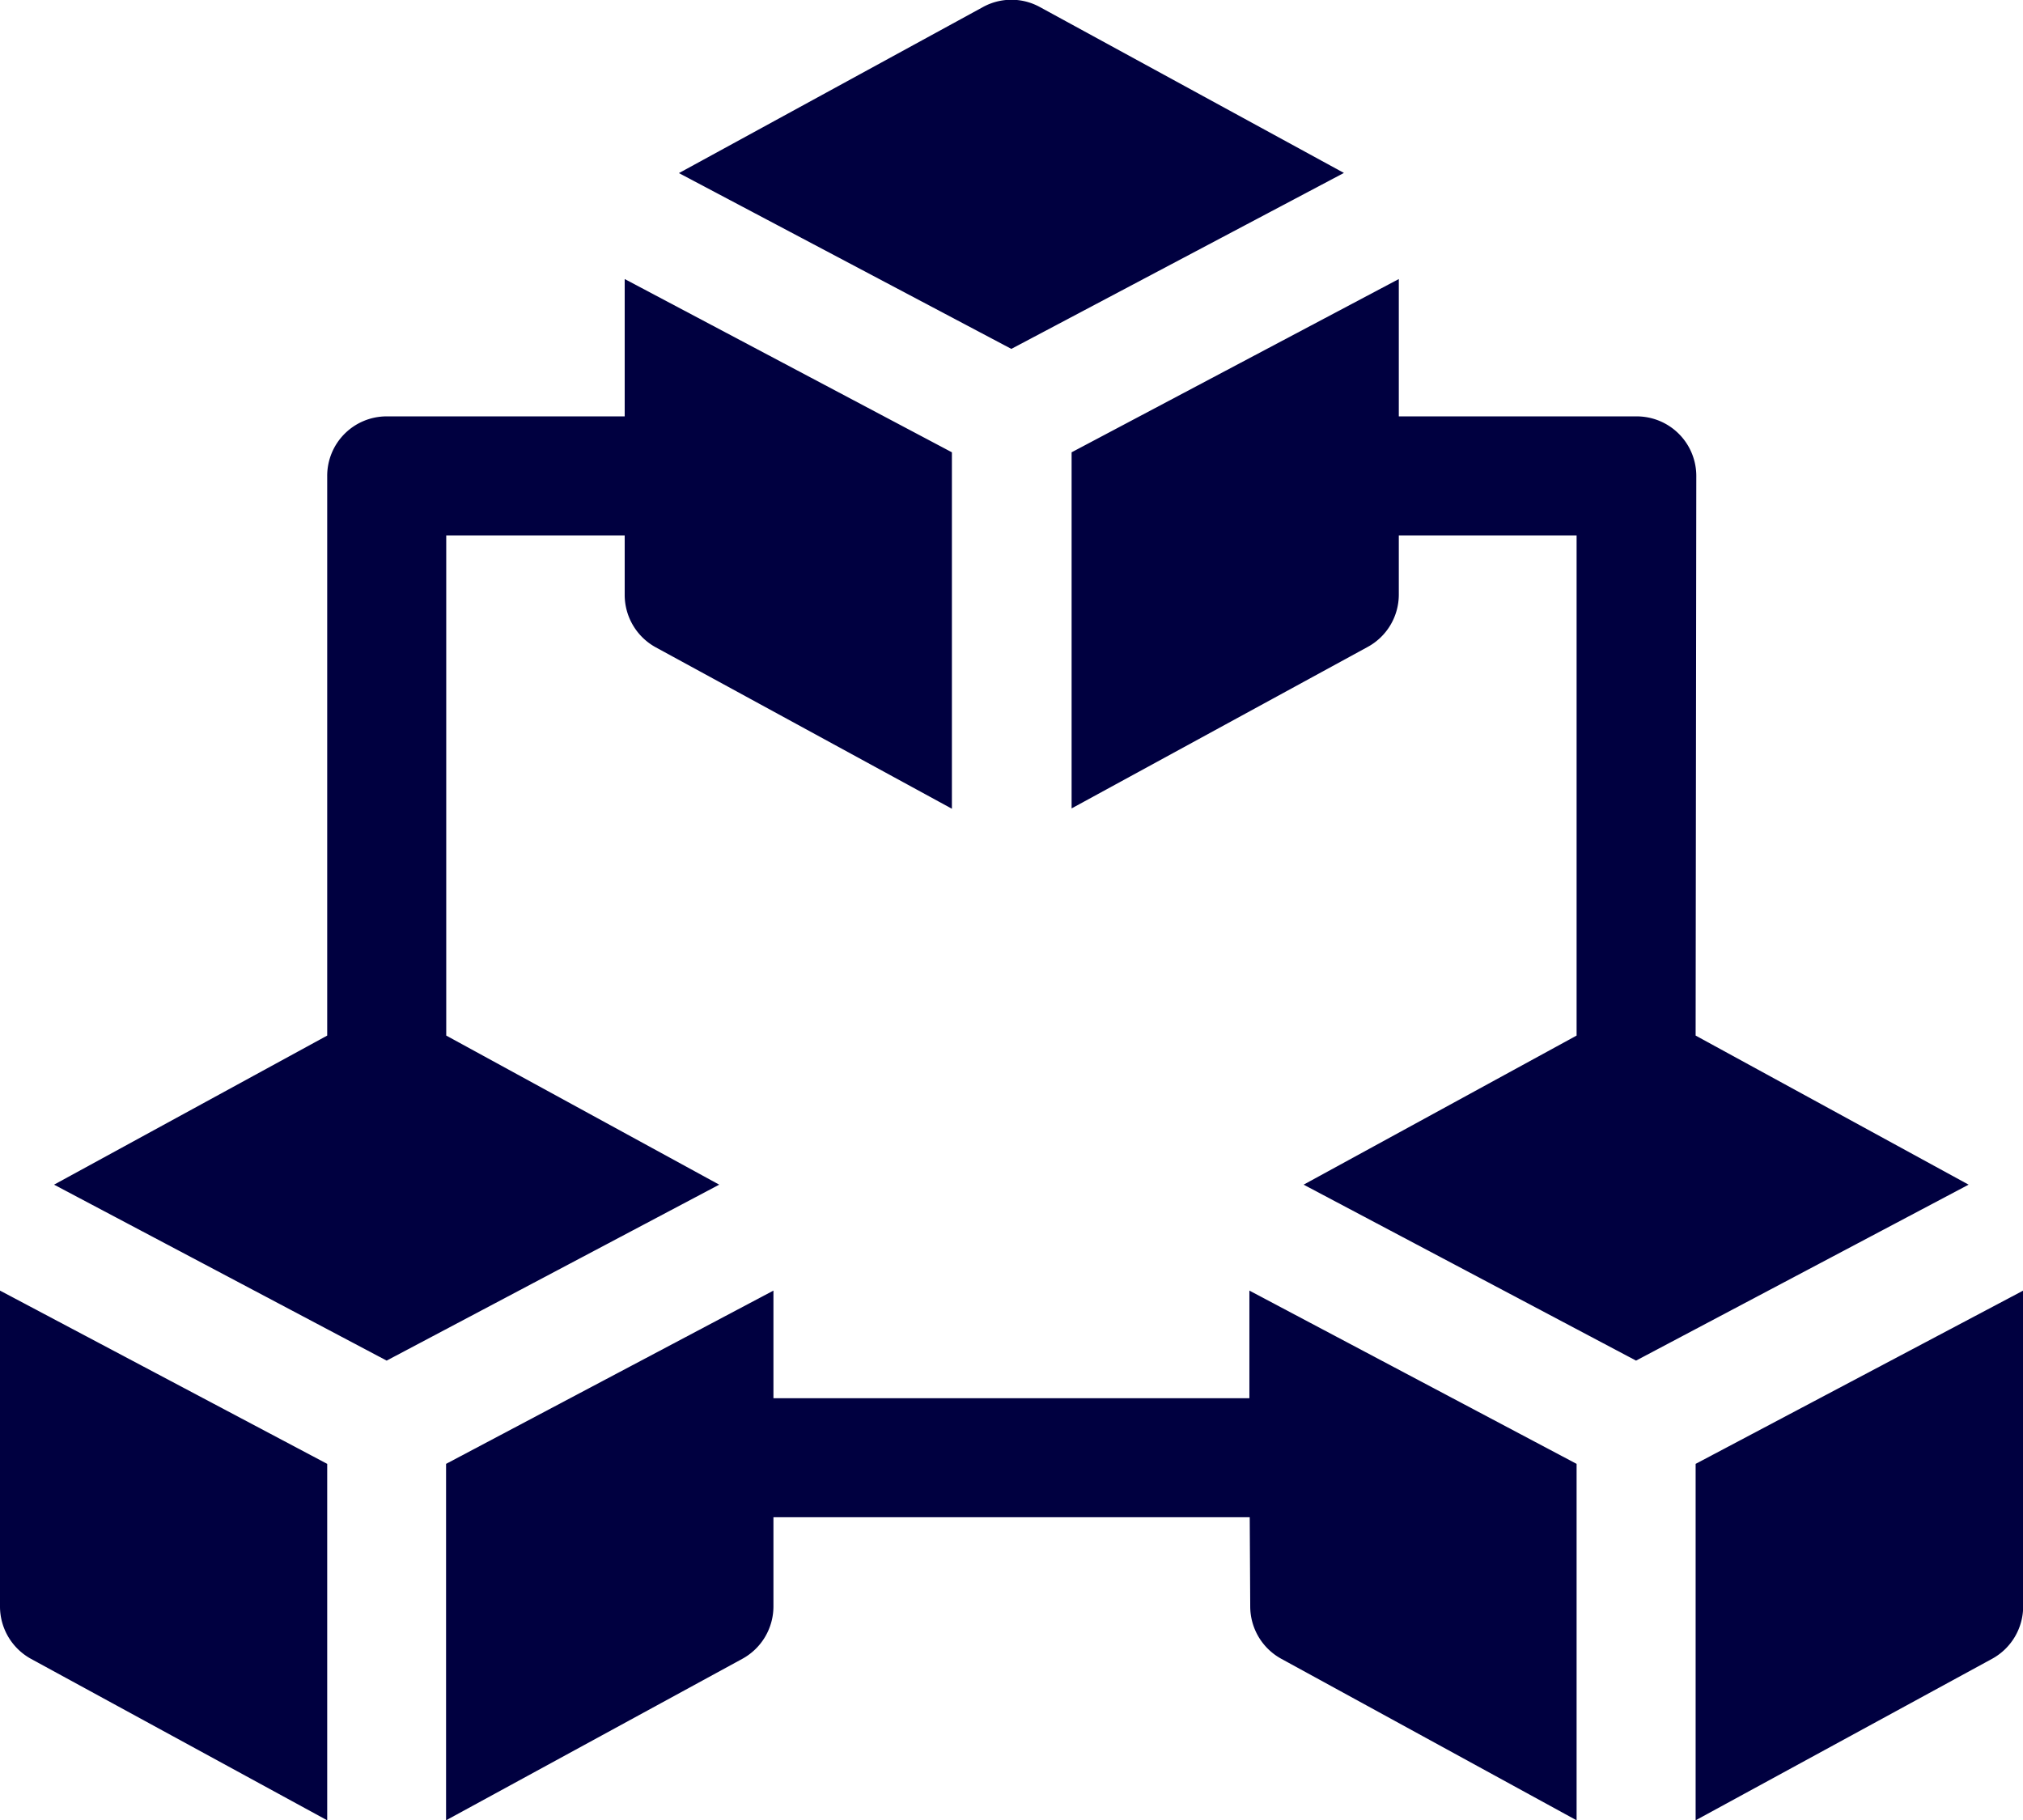 <svg id="Layer_1" data-name="Layer 1" xmlns="http://www.w3.org/2000/svg" viewBox="0 0 120.5 108.42"><defs><style>.cls-1{fill:#000040;}</style></defs><path class="cls-1" d="M793.26,503.26l16.26,8.88-19.81,10.48L769.9,512.14l16.27-8.88V469.93a3.54,3.54,0,0,1,3.54-3.55h14.18V458.2l19.49,10.32v21.23l-17.65-9.62a3.56,3.56,0,0,1-1.84-3.11v-3.55H793.26Zm74.42,0,16.26,8.88-19.81,10.48-19.8-10.48,16.26-8.88V473.47H850V477a3.55,3.55,0,0,1-1.85,3.11l-17.64,9.62V468.52L850,458.2v8.18h14.17a3.55,3.55,0,0,1,3.55,3.55Zm-60.56-51.37L825.23,442a3.52,3.52,0,0,1,3.39,0l18.11,9.88-19.81,10.48Zm34,80.06H812.75v5.31a3.56,3.56,0,0,1-1.85,3.12L793.25,550V528.77l19.5-10.32v6.41H841.1v-6.41l19.49,10.32V550L843,540.38a3.56,3.56,0,0,1-1.85-3.12Zm46.07-13.5v18.81a3.56,3.56,0,0,1-1.85,3.12L867.68,550V528.77ZM786.17,550l-17.65-9.62a3.56,3.56,0,0,1-1.84-3.12V518.45l19.49,10.32Z" transform="translate(-766.68 -441.58)"/></svg>